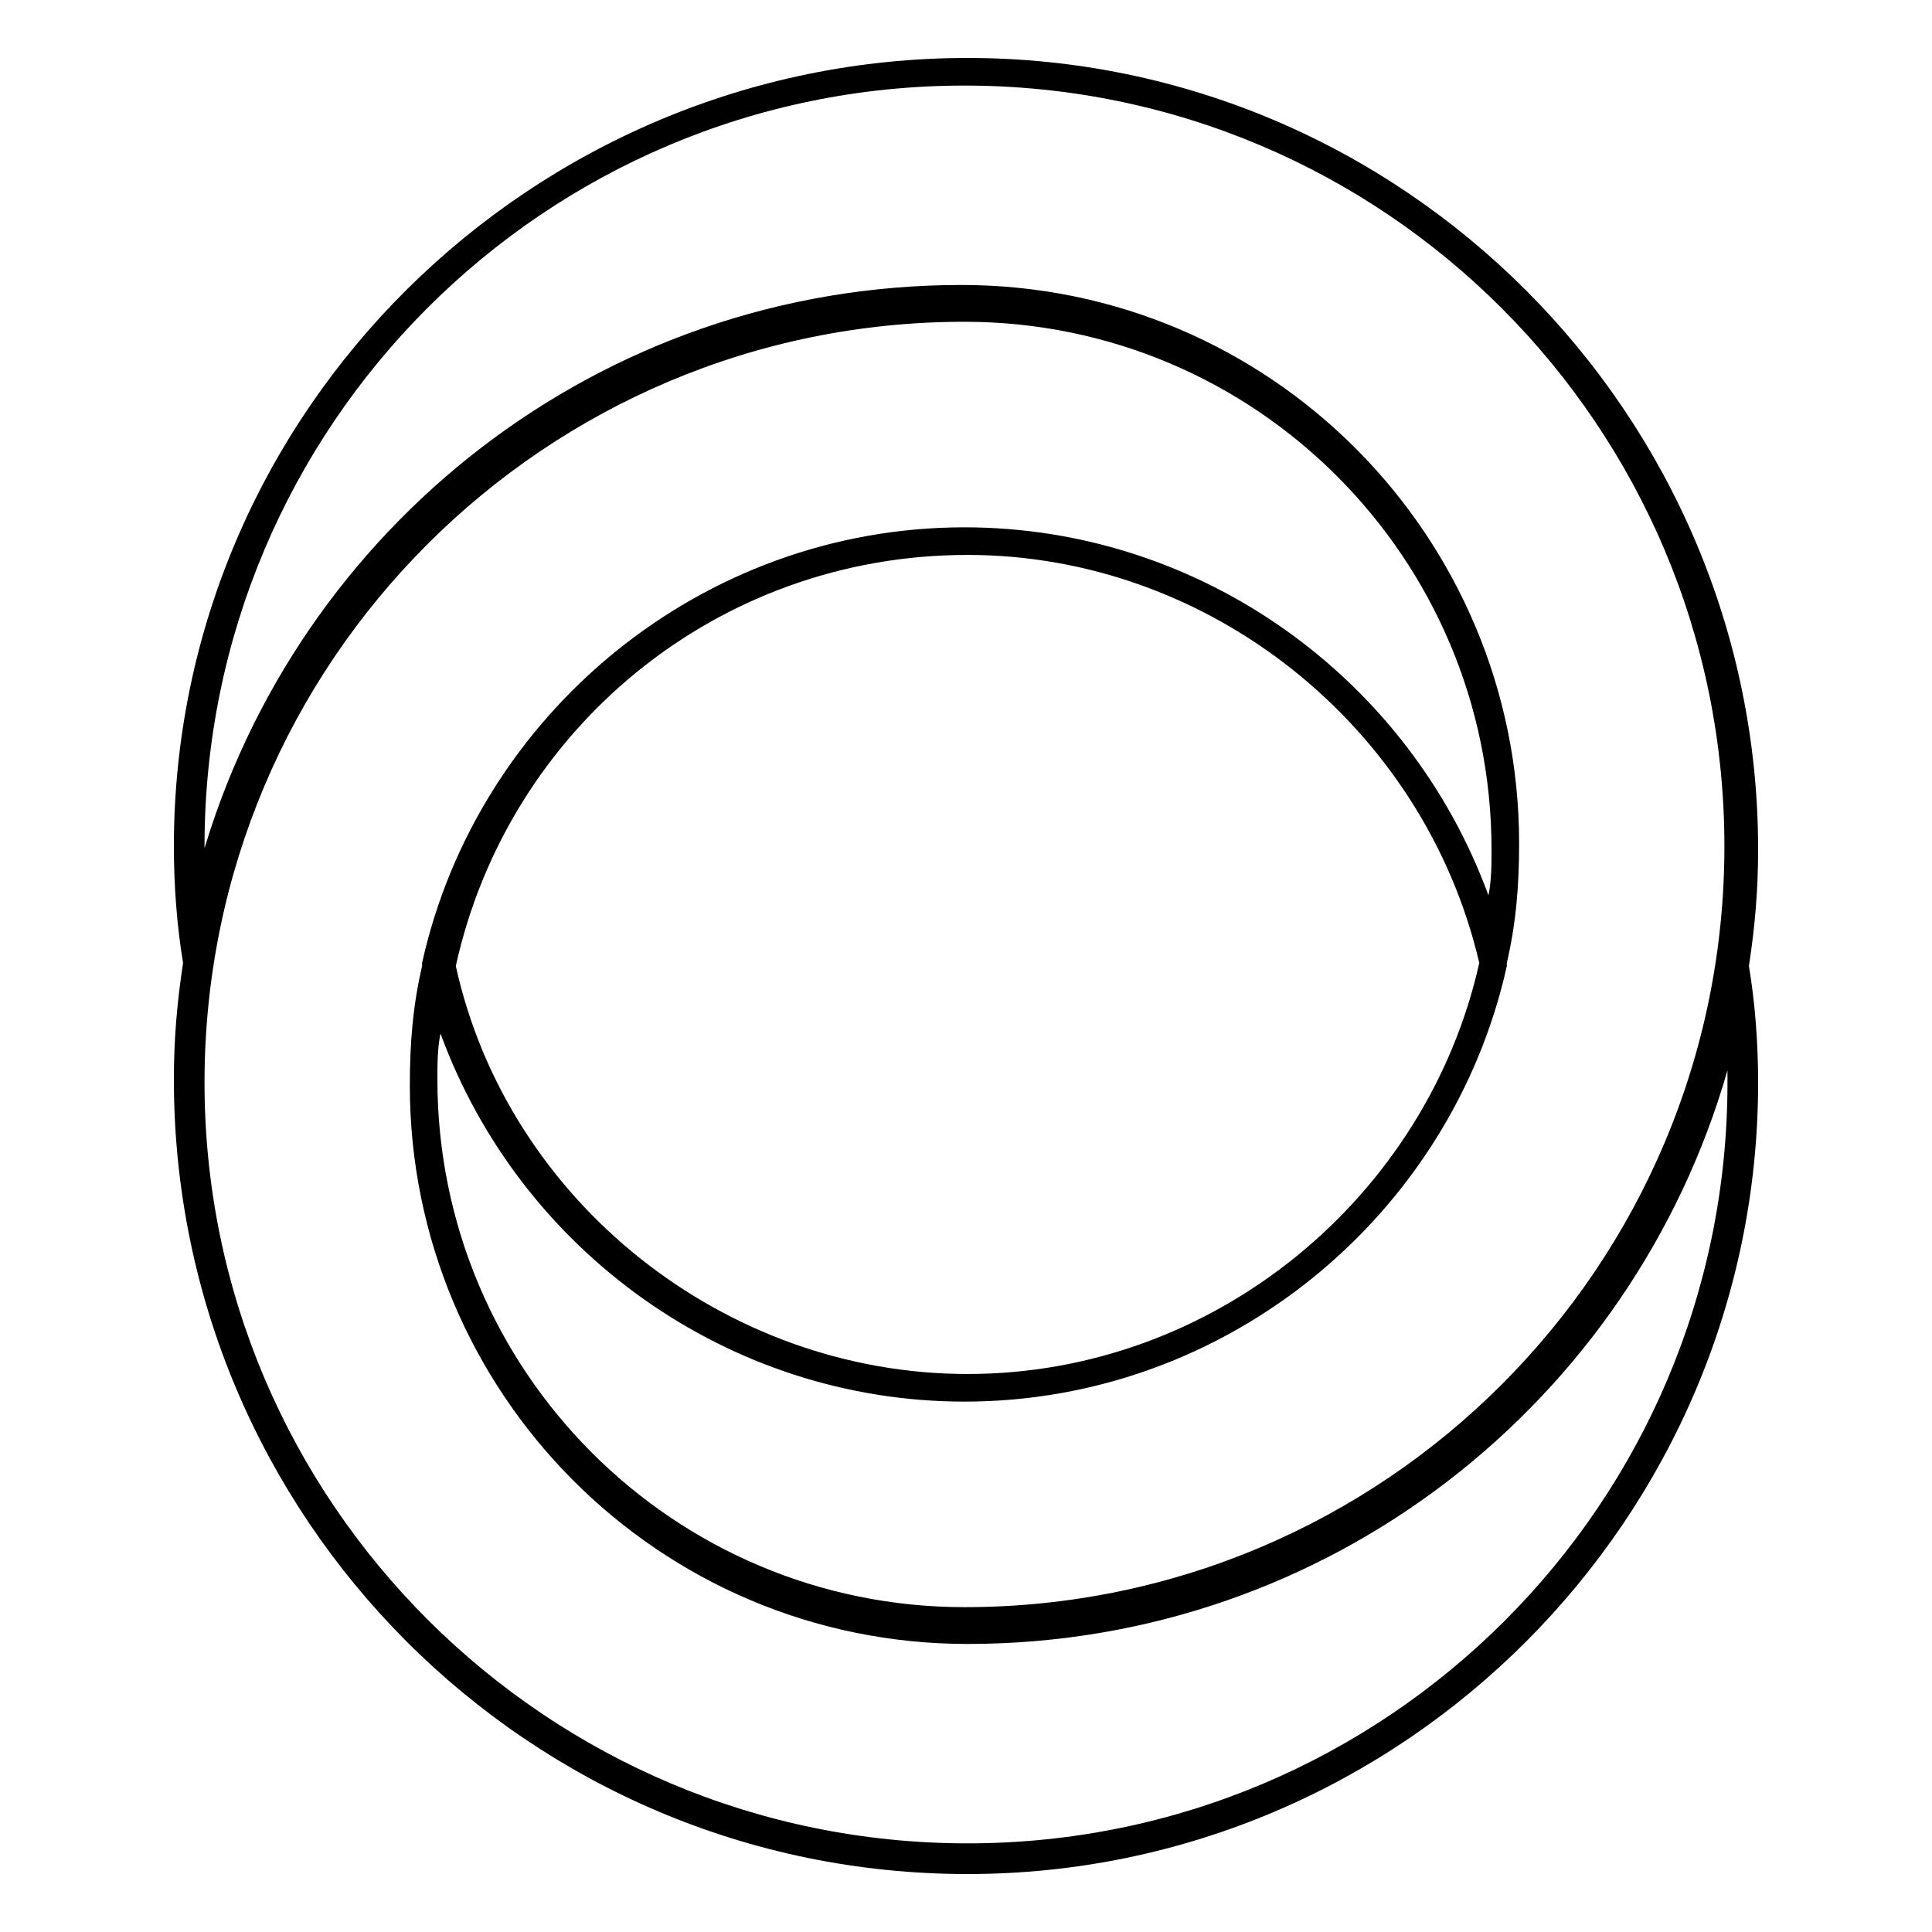 <svg width="100" height="100" viewBox="0 0 100 100" fill="none" xmlns="http://www.w3.org/2000/svg">
<path d="M50.079 97C72.602 97 91 78.581 91 56.034C91 53.97 90.841 51.905 90.524 50C90.841 47.936 91 46.03 91 43.966C91 21.419 72.602 3 50.079 3C27.557 3 9 21.26 9 43.807C9 45.872 9.159 47.936 9.476 49.841C9.159 51.905 9 53.811 9 55.875C9 78.581 27.398 97 50.079 97ZM89.414 56.034C89.414 77.787 71.808 95.412 50.079 95.412C28.35 95.412 10.586 77.787 10.586 56.034C10.586 34.28 28.192 16.655 49.921 16.655C64.988 16.655 77.201 28.882 77.201 43.966C77.201 44.76 77.201 45.554 77.043 46.348C72.919 35.074 62.133 27.294 49.921 27.294C36.281 27.294 24.702 36.98 21.847 49.841V50C21.371 52.064 21.213 53.97 21.213 56.193C21.213 72.071 34.06 85.091 50.079 85.091C68.795 85.091 84.497 72.547 89.414 55.399V56.034V56.034ZM76.567 49.841C73.87 61.909 62.926 71.118 50.079 71.118C37.549 71.118 26.288 62.226 23.592 50C26.288 37.774 37.074 28.723 50.079 28.723C62.609 28.723 73.712 37.615 76.567 49.841V49.841ZM10.586 43.807C10.586 22.054 28.192 4.429 49.921 4.429C71.65 4.429 89.255 22.054 89.255 43.807C89.255 65.561 71.65 83.186 49.921 83.186C34.853 83.186 22.64 70.96 22.64 55.875C22.64 55.081 22.64 54.287 22.799 53.493C26.923 64.767 37.708 72.547 49.921 72.547C63.561 72.547 75.139 62.861 77.994 50V49.841C78.47 47.777 78.629 45.872 78.629 43.649C78.629 27.77 65.781 14.75 49.762 14.75C31.046 14.75 15.344 27.294 10.428 44.443C10.745 44.284 10.586 44.125 10.586 43.807V43.807Z" fill="black"/>
</svg>